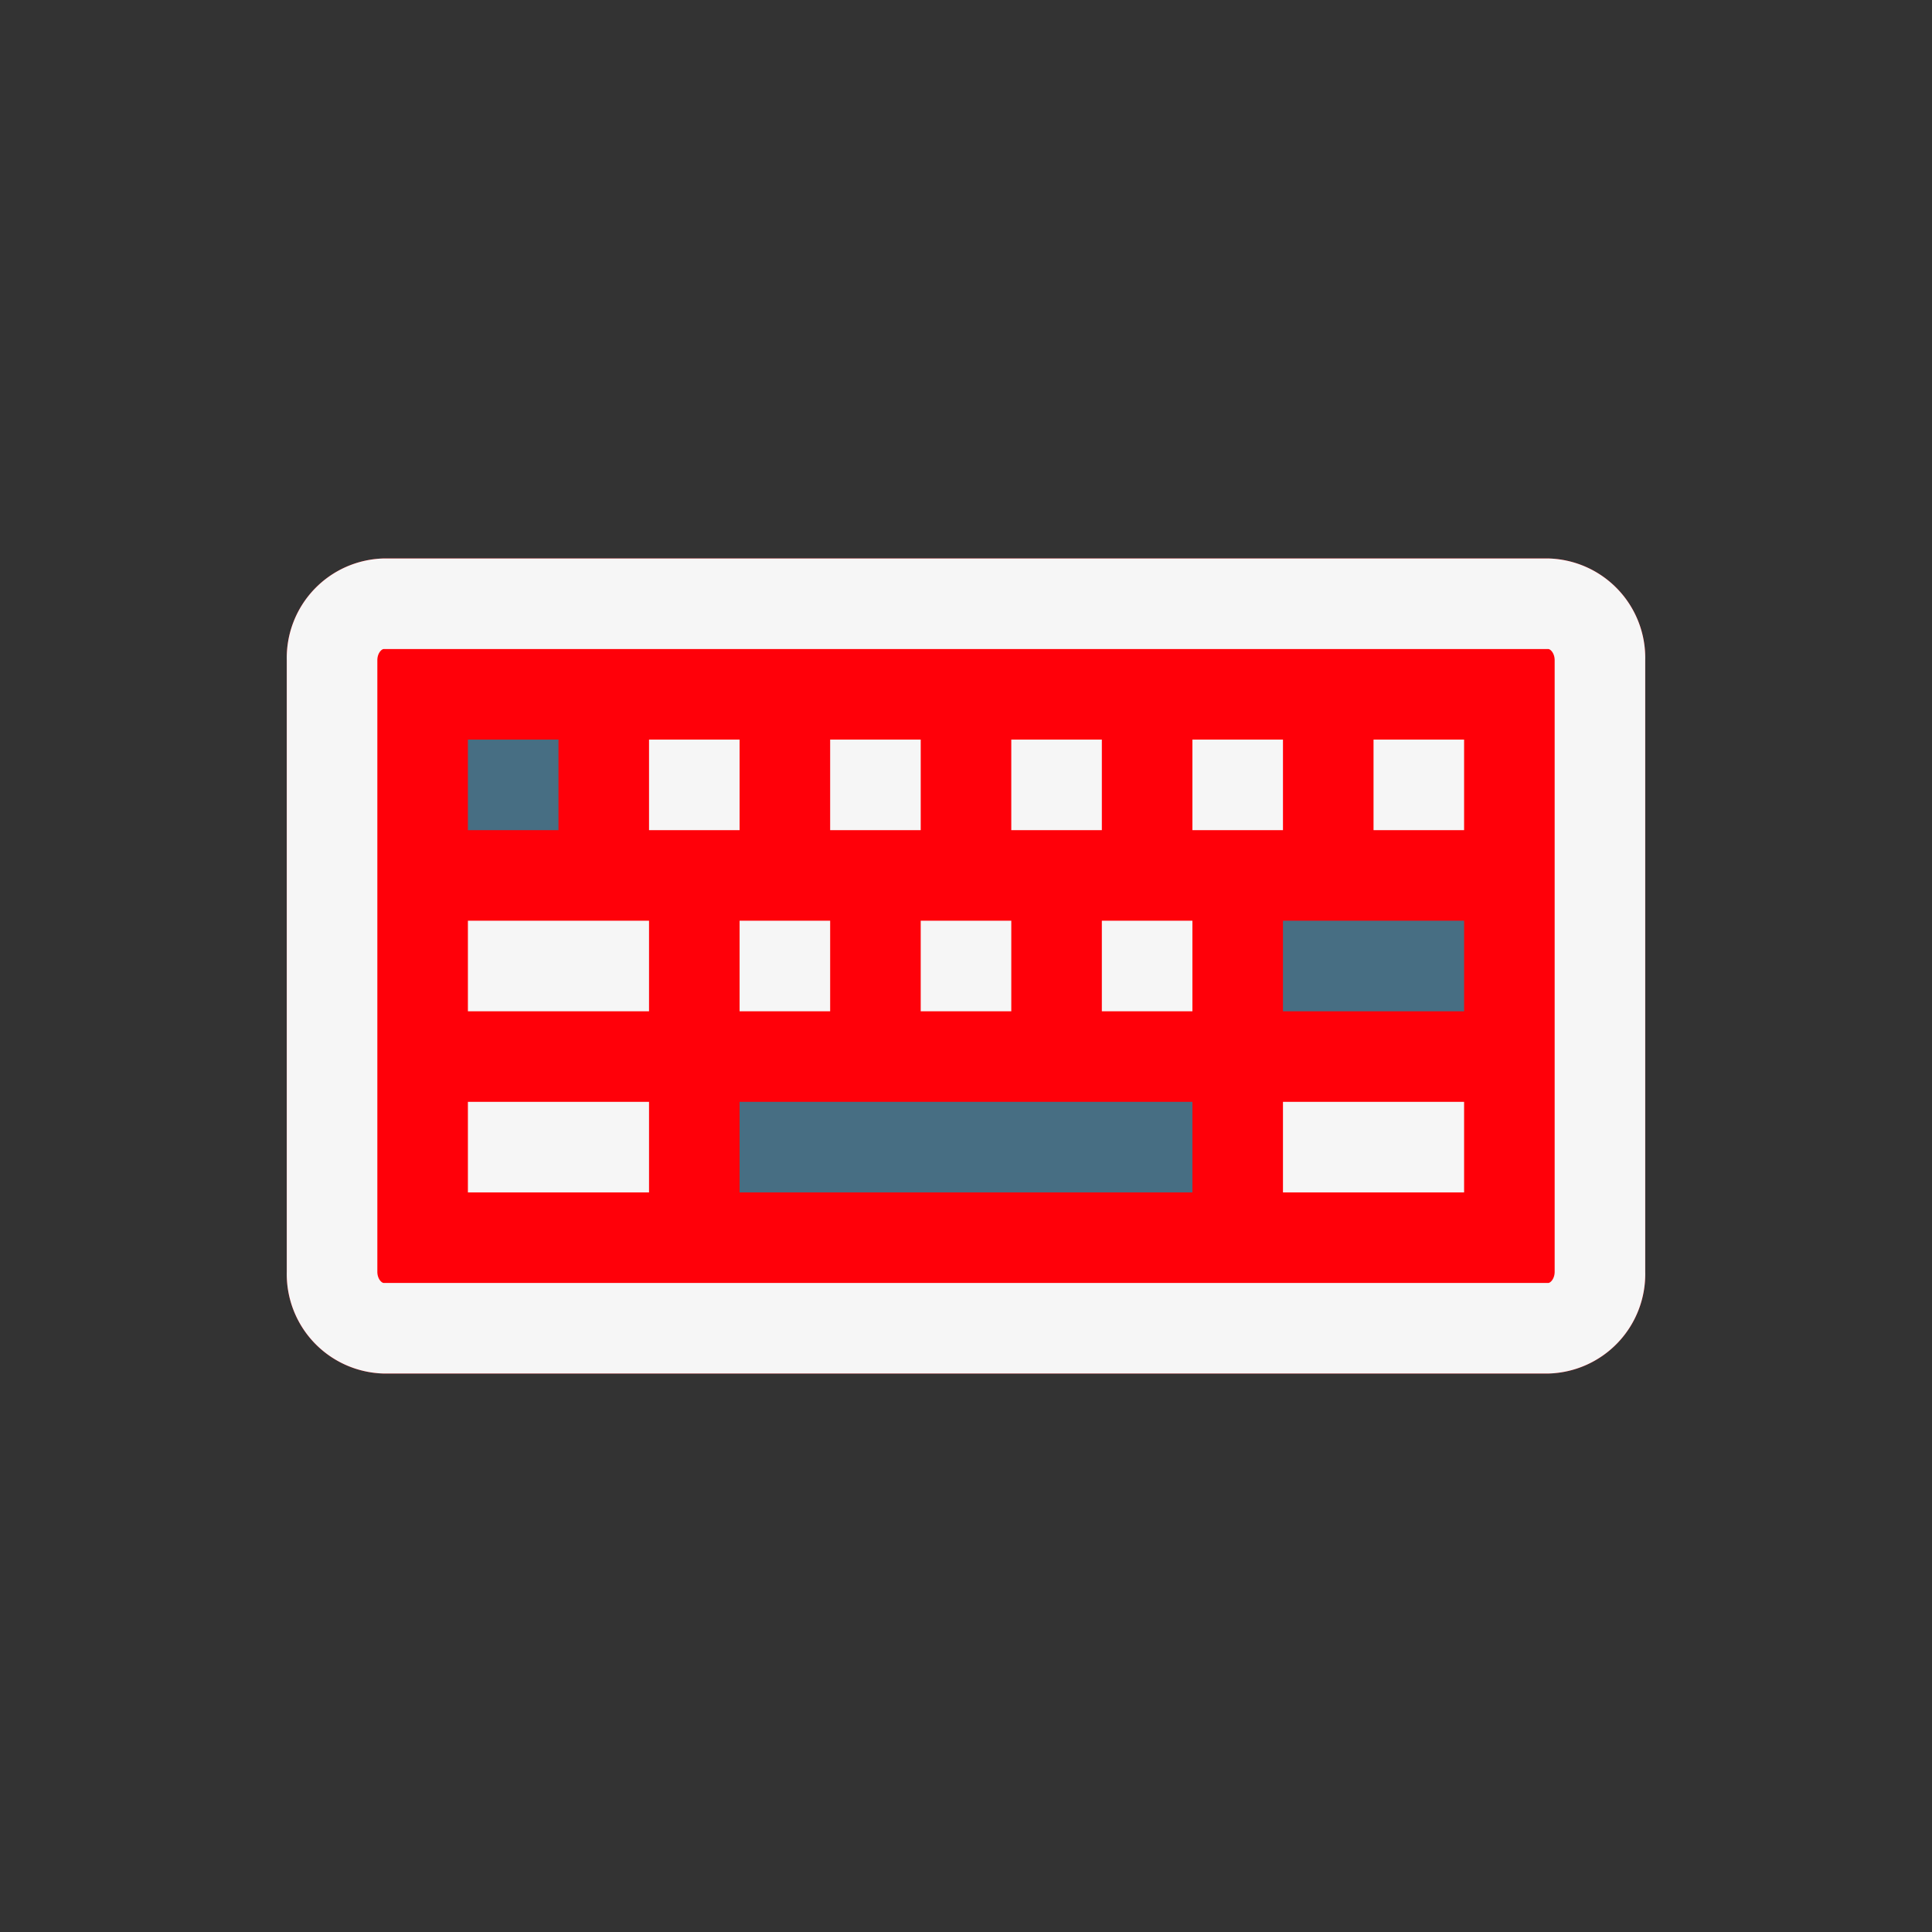 <svg xmlns="http://www.w3.org/2000/svg" viewBox="0 0 128 128"><rect x="0" y="0" width="128" height="128" fill="#333333" stroke="none"/><defs><style>.a{fill:#f6f6f6;opacity:0}.fill-F2F2F2-2{fill:#ff0009}.fill-038387{fill:#f6f6f6}.fill-2B2B2B-2{fill:#476E83}.fill-767676-2{fill:#f6f6f6}</style></defs><title>VSMK_KeymapDelphi_128x nobg</title><path class="a" d="M128 128H0V0h128z"/><path class="fill-F2F2F2-2" d="M102.572 37H25.429A6.59 6.59 0 0 0 19 43.741V84.26A6.59 6.59 0 0 0 25.429 91h77.143A6.59 6.59 0 0 0 109 84.26V43.741A6.59 6.59 0 0 0 102.572 37z"/><path class="fill-038387" d="M102.572 43c.151 0 .428.281.428.741V84.26c0 .459-.277.74-.428.74H25.429c-.151 0-.429-.281-.429-.74V43.741c0-.459.277-.741.429-.741h77.143m0-6H25.429A6.59 6.59 0 0 0 19 43.741V84.26A6.59 6.59 0 0 0 25.429 91h77.143A6.59 6.59 0 0 0 109 84.26V43.741A6.59 6.59 0 0 0 102.572 37z"/><path class="fill-2B2B2B-2" d="M37 55h-6v-6h6zm60 6H85v6h12zM79 73H49v6h30z"/><path class="fill-767676-2" d="M67 67h-6v-6h6zm-24-6H31v6h12zm6-6h-6v-6h6zm30 12h-6v-6h6zM61 55h-6v-6h6zm12 0h-6v-6h6zm12 0h-6v-6h6zm12 0h-6v-6h6z"/><path class="fill-038387" d="M97 79H85v-6h12zm-54 0H31v-6h12zm12-12h-6v-6h6z"/></svg>